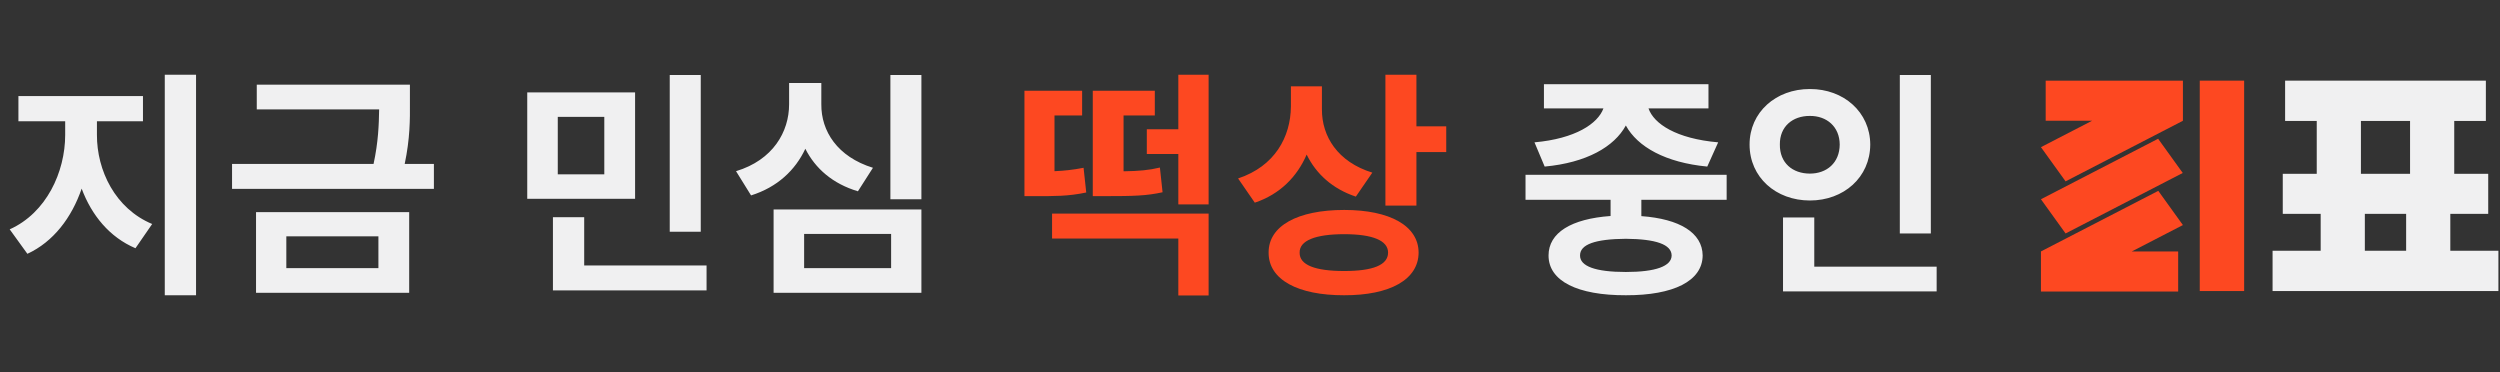 <svg width="403" height="60" viewBox="0 0 403 60" fill="none" xmlns="http://www.w3.org/2000/svg">
<rect x="0" y="0" width="403" height="60" fill="#333333" stroke="none"/>
<path d="M15.625 21.734C15.605 27.477 18.574 33.629 24.531 36.109L21.836 40.016C17.656 38.238 14.766 34.703 13.164 30.406C11.562 35.074 8.613 38.98 4.414 40.914L1.562 36.969C7.461 34.332 10.508 27.75 10.508 21.734V19.547H2.969V15.484H23.047V19.547H15.625V21.734ZM26.562 47.594V12.047H31.602V47.594H26.562ZM66.078 13.648V16.5C66.098 19.273 66.098 22.34 65.238 26.422H69.945V30.445H37.406V26.422H60.219C60.98 22.887 61.078 20.133 61.117 17.633H41.391V13.648H66.078ZM41.273 47.203V34.195H65.961V47.203H41.273ZM46.156 43.219H61V38.102H46.156V43.219ZM102.375 14.898V32.047H84.992V14.898H102.375ZM89.133 46.812V35.016H94.172V42.789H113.898V46.812H89.133ZM89.914 28.102H97.414V18.844H89.914V28.102ZM107.961 37.359V12.086H112.961V37.359H107.961ZM148.531 12.086V32.125H143.531V12.086H148.531ZM118.648 27.594C124.605 25.797 127.203 21.246 127.203 16.812V13.375H132.398V16.812C132.359 21.129 134.977 25.27 140.719 27.047L138.297 30.836C134.234 29.625 131.422 27.164 129.82 23.98C128.199 27.438 125.309 30.172 121.07 31.5L118.648 27.594ZM124.703 47.203V33.766H148.531V47.203H124.703ZM129.625 43.219H143.648V37.711H129.625V43.219ZM278.336 28.18V32.203H264.586V34.84C270.758 35.289 274.43 37.516 274.469 41.188C274.43 45.309 269.762 47.613 262.086 47.594C254.293 47.613 249.625 45.309 249.625 41.188C249.625 37.496 253.316 35.27 259.625 34.82V32.203H245.914V28.18H278.336ZM247.359 22.945C253.941 22.359 257.574 19.938 258.473 17.477H248.883V13.57H275.406V17.477H265.738C266.598 19.957 270.211 22.359 276.969 22.945L275.211 26.852C268.492 26.207 263.98 23.688 262.086 20.23C260.211 23.668 255.738 26.227 249 26.852L247.359 22.945ZM254.703 41.188C254.684 42.906 257.164 43.844 262.086 43.844C266.91 43.844 269.449 42.906 269.469 41.188C269.449 39.391 266.91 38.531 262.086 38.492C257.164 38.531 254.684 39.391 254.703 41.188ZM311.25 12.086V37.633H306.25V12.086H311.25ZM282.031 23.297C282.031 18.082 286.289 14.332 291.758 14.352C297.207 14.332 301.465 18.082 301.484 23.297C301.465 28.59 297.207 32.32 291.758 32.32C286.289 32.32 282.031 28.59 282.031 23.297ZM286.914 23.297C286.875 26.266 288.965 27.984 291.758 27.984C294.453 27.984 296.543 26.266 296.562 23.297C296.543 20.406 294.453 18.668 291.758 18.688C288.965 18.668 286.875 20.406 286.914 23.297ZM287.422 46.969V35.055H292.461V42.984H312.188V46.969H287.422Z" fill="#F0F0F1"/>
<path d="M194.828 34.43V47.633H189.945V38.453H169.594V34.43H194.828ZM165.141 31.617V14.625H174.438V18.609H169.984V27.594C171.508 27.535 172.973 27.379 174.672 27.047L175.102 31.031C172.152 31.656 169.848 31.617 166.859 31.617H165.141ZM176.156 31.617V14.625H186.156V18.609H181.117V27.613C183.617 27.574 185.199 27.438 186.977 27.008L187.406 30.992C184.848 31.559 182.777 31.617 178.109 31.617H176.156ZM184.867 24.82V20.836H189.945V12.047H194.828V32.945H189.945V24.82H184.867ZM213.094 17.633C213.074 21.949 215.594 26.09 221.219 27.828L218.562 31.695C214.793 30.445 212.156 28.023 210.633 24.918C209.09 28.492 206.336 31.305 202.273 32.672L199.578 28.766C205.516 26.793 208.055 22.066 208.094 17.164V13.922H213.094V17.633ZM204.5 40.719C204.48 36.402 209.188 33.844 216.688 33.844C224.051 33.844 228.66 36.402 228.68 40.719C228.66 45.074 224.051 47.613 216.688 47.594C209.188 47.613 204.48 45.074 204.5 40.719ZM209.5 40.719C209.461 42.73 212.02 43.688 216.688 43.688C221.297 43.688 223.758 42.73 223.758 40.719C223.758 38.785 221.297 37.75 216.688 37.75C212.02 37.75 209.461 38.785 209.5 40.719ZM223.328 33.141V12.047H228.328V20.367H233.133V24.508H228.328V33.141H223.328Z" fill="#FD4821"/>
<path d="M394.991 40.42H402.744V46.916H366.339V40.42H374.092V34.472H367.982V28.018H373.459V19.496H368.361V13H400.721V19.496H395.623V28.018H401.101V34.472H394.991V40.42ZM380.58 19.496V28.018H388.502V19.496H380.58ZM381.212 34.472V40.42H387.87V34.472H381.212Z" fill="#F0F0F1"/>
<path d="M361.757 46.916V13H354.6V46.916H361.757Z" fill="#FD4821"/>
<path fill-rule="evenodd" clip-rule="evenodd" d="M329.763 13H351.885V19.46H351.841L351.859 19.484L332.971 29.236L329 23.721L337.253 19.46H329.763V13ZM351.121 47H329V40.54H329.044L329.026 40.516L347.914 30.764L351.885 36.279L343.632 40.54H351.121V47ZM347.888 22.366L329 32.118L332.971 37.633L351.859 27.882L347.888 22.366Z" fill="#FD4821"/>
</svg>

